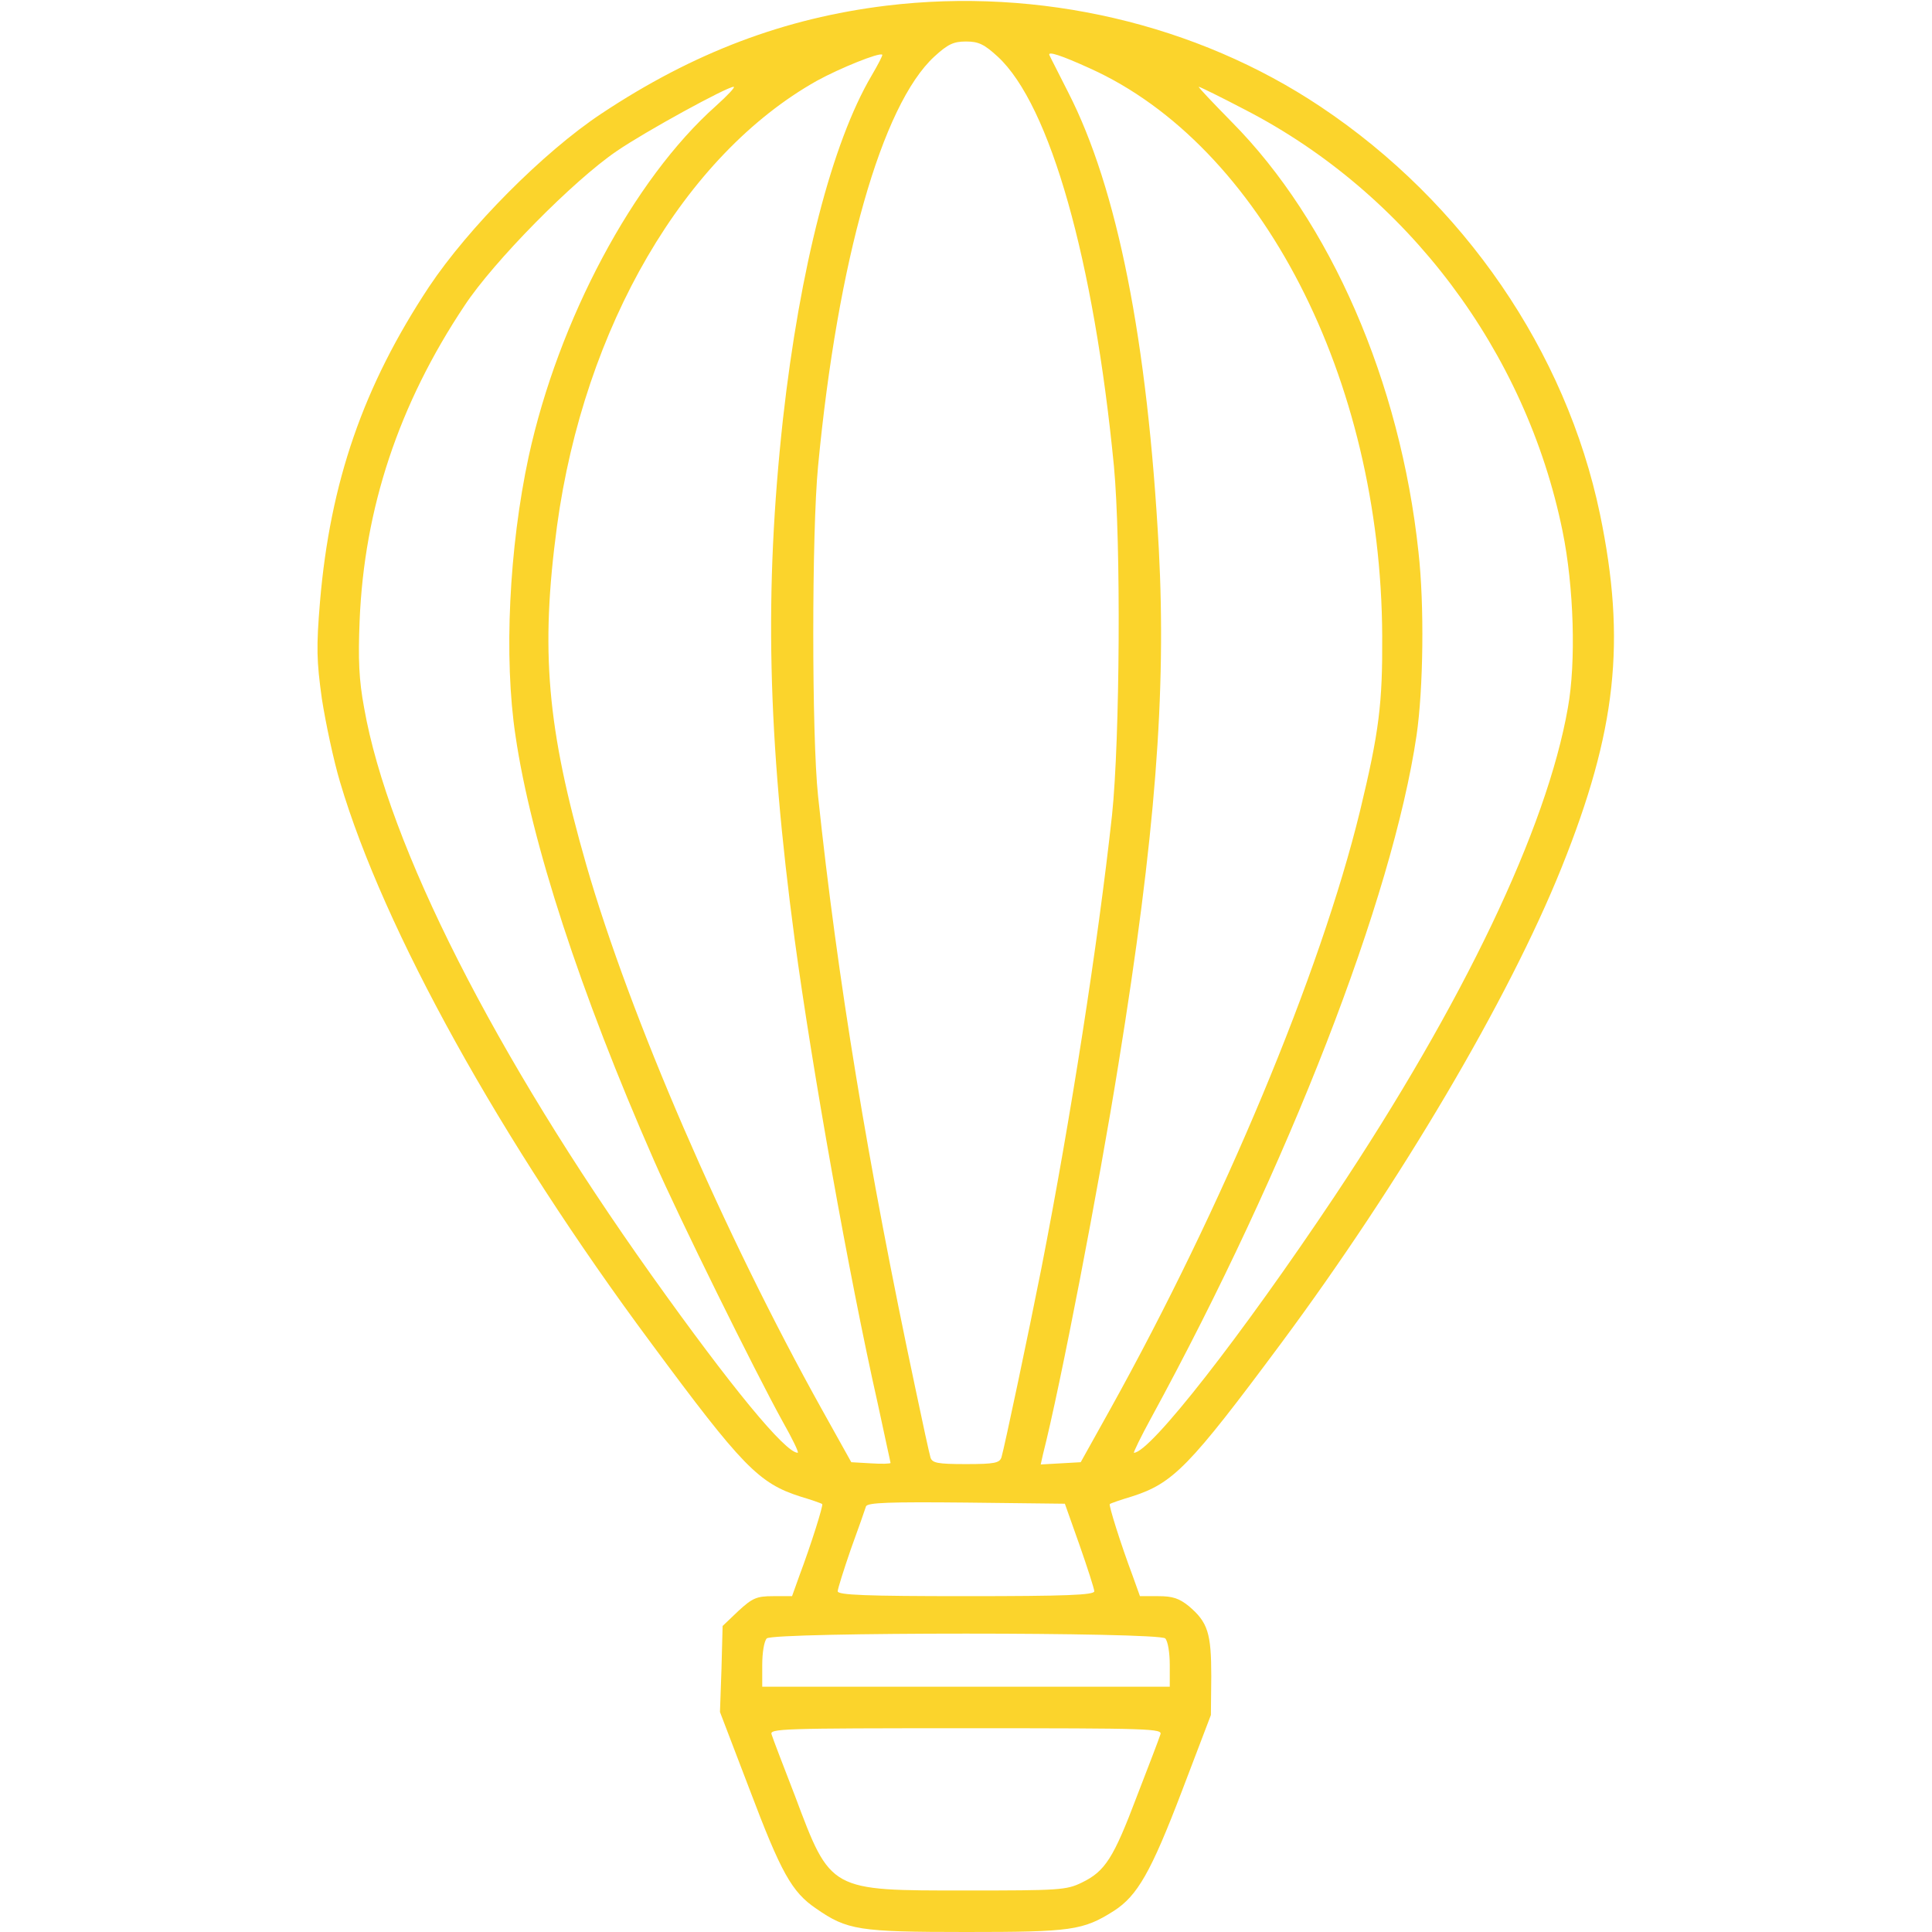 <?xml version="1.0" standalone="no"?>
<!DOCTYPE svg PUBLIC "-//W3C//DTD SVG 20010904//EN"
 "http://www.w3.org/TR/2001/REC-SVG-20010904/DTD/svg10.dtd">
<svg version="1.0" xmlns="http://www.w3.org/2000/svg"
 width="512pt" height="512pt" viewBox="0 0 512 512"
 preserveAspectRatio="xMidYMid meet">

<g transform="translate(0,512) scale(0.1,-0.1)"
fill="#fbd42c" stroke="none">
<path d="M2349 5105 c-270 -33 -511 -124 -755 -286 -154 -102 -353 -303 -457
-459 -174 -263 -262 -517 -289 -835 -10 -121 -9 -156 5 -257 10 -64 31 -163
48 -220 116 -392 426 -951 825 -1488 241 -326 285 -371 395 -406 30 -9 56 -18
58 -20 3 -3 -28 -103 -61 -191 l-19 -53 -50 0 c-44 0 -55 -5 -92 -39 l-42 -40
-3 -114 -4 -114 78 -204 c84 -222 112 -273 177 -317 82 -57 113 -62 397 -62
279 0 310 4 392 56 62 40 98 102 180 317 l77 202 1 103 c0 114 -9 143 -60 186
-25 20 -42 26 -80 26 l-49 0 -19 53 c-33 88 -64 188 -61 191 2 2 28 11 58 20
110 35 153 79 396 406 316 426 603 912 743 1260 146 363 172 601 102 938 -90
431 -361 826 -740 1079 -329 220 -746 317 -1151 268z m295 -135 c139 -128 255
-540 308 -1085 19 -202 16 -725 -5 -925 -37 -339 -110 -807 -187 -1200 -34
-172 -98 -475 -106 -502 -5 -15 -18 -18 -94 -18 -76 0 -89 3 -94 17 -3 10 -21
92 -40 183 -126 593 -207 1088 -258 1570 -17 159 -17 700 0 875 52 545 169
957 308 1085 36 33 51 40 84 40 33 0 48 -7 84 -40z m-334 -50 c-105 -178 -190
-509 -235 -910 -50 -457 -41 -841 31 -1380 46 -341 144 -892 220 -1229 18 -85
34 -156 34 -158 0 -2 -23 -3 -52 -1 l-52 3 -78 140 c-260 467 -508 1040 -624
1442 -105 366 -122 569 -78 898 72 529 338 984 689 1181 60 33 166 76 173 69
2 -1 -11 -26 -28 -55z m578 19 c453 -204 772 -821 775 -1504 1 -179 -8 -254
-59 -465 -105 -430 -363 -1047 -662 -1585 l-78 -140 -53 -3 -53 -3 6 27 c46
180 148 710 200 1034 98 605 127 984 107 1365 -30 553 -110 956 -240 1210 -25
50 -48 94 -50 99 -5 11 30 0 107 -35z m-991 -100 c-219 -195 -417 -567 -496
-929 -52 -242 -66 -533 -35 -739 41 -281 172 -682 367 -1126 66 -151 267 -558
341 -692 26 -46 44 -83 40 -83 -33 0 -177 175 -387 470 -415 583 -698 1140
-762 1504 -14 75 -16 129 -12 230 12 299 104 575 278 836 77 117 289 332 404
410 76 52 290 169 309 170 6 0 -16 -23 -47 -51z m1403 -10 c430 -222 744 -640
841 -1117 30 -147 36 -347 14 -468 -56 -320 -277 -782 -618 -1294 -247 -370
-489 -680 -532 -680 -2 0 18 42 46 93 364 668 639 1376 703 1808 18 123 21
346 5 487 -48 450 -233 875 -495 1139 -50 51 -90 93 -87 93 3 0 58 -27 123
-61z m-439 -3804 c21 -60 39 -116 39 -122 0 -10 -75 -13 -340 -13 -265 0 -340
3 -340 13 0 6 16 57 35 112 20 55 38 106 40 113 4 10 62 12 266 10 l261 -3 39
-110z m227 -247 c7 -7 12 -38 12 -70 l0 -58 -540 0 -540 0 0 58 c0 32 5 63 12
70 17 17 1039 17 1056 0z m-13 -255 c-3 -10 -31 -83 -62 -163 -62 -164 -84
-199 -146 -229 -41 -20 -59 -21 -307 -21 -362 0 -358 -3 -453 250 -31 80 -59
153 -62 163 -7 16 22 17 515 17 493 0 522 -1 515 -17z"/>
</g>
</svg>
